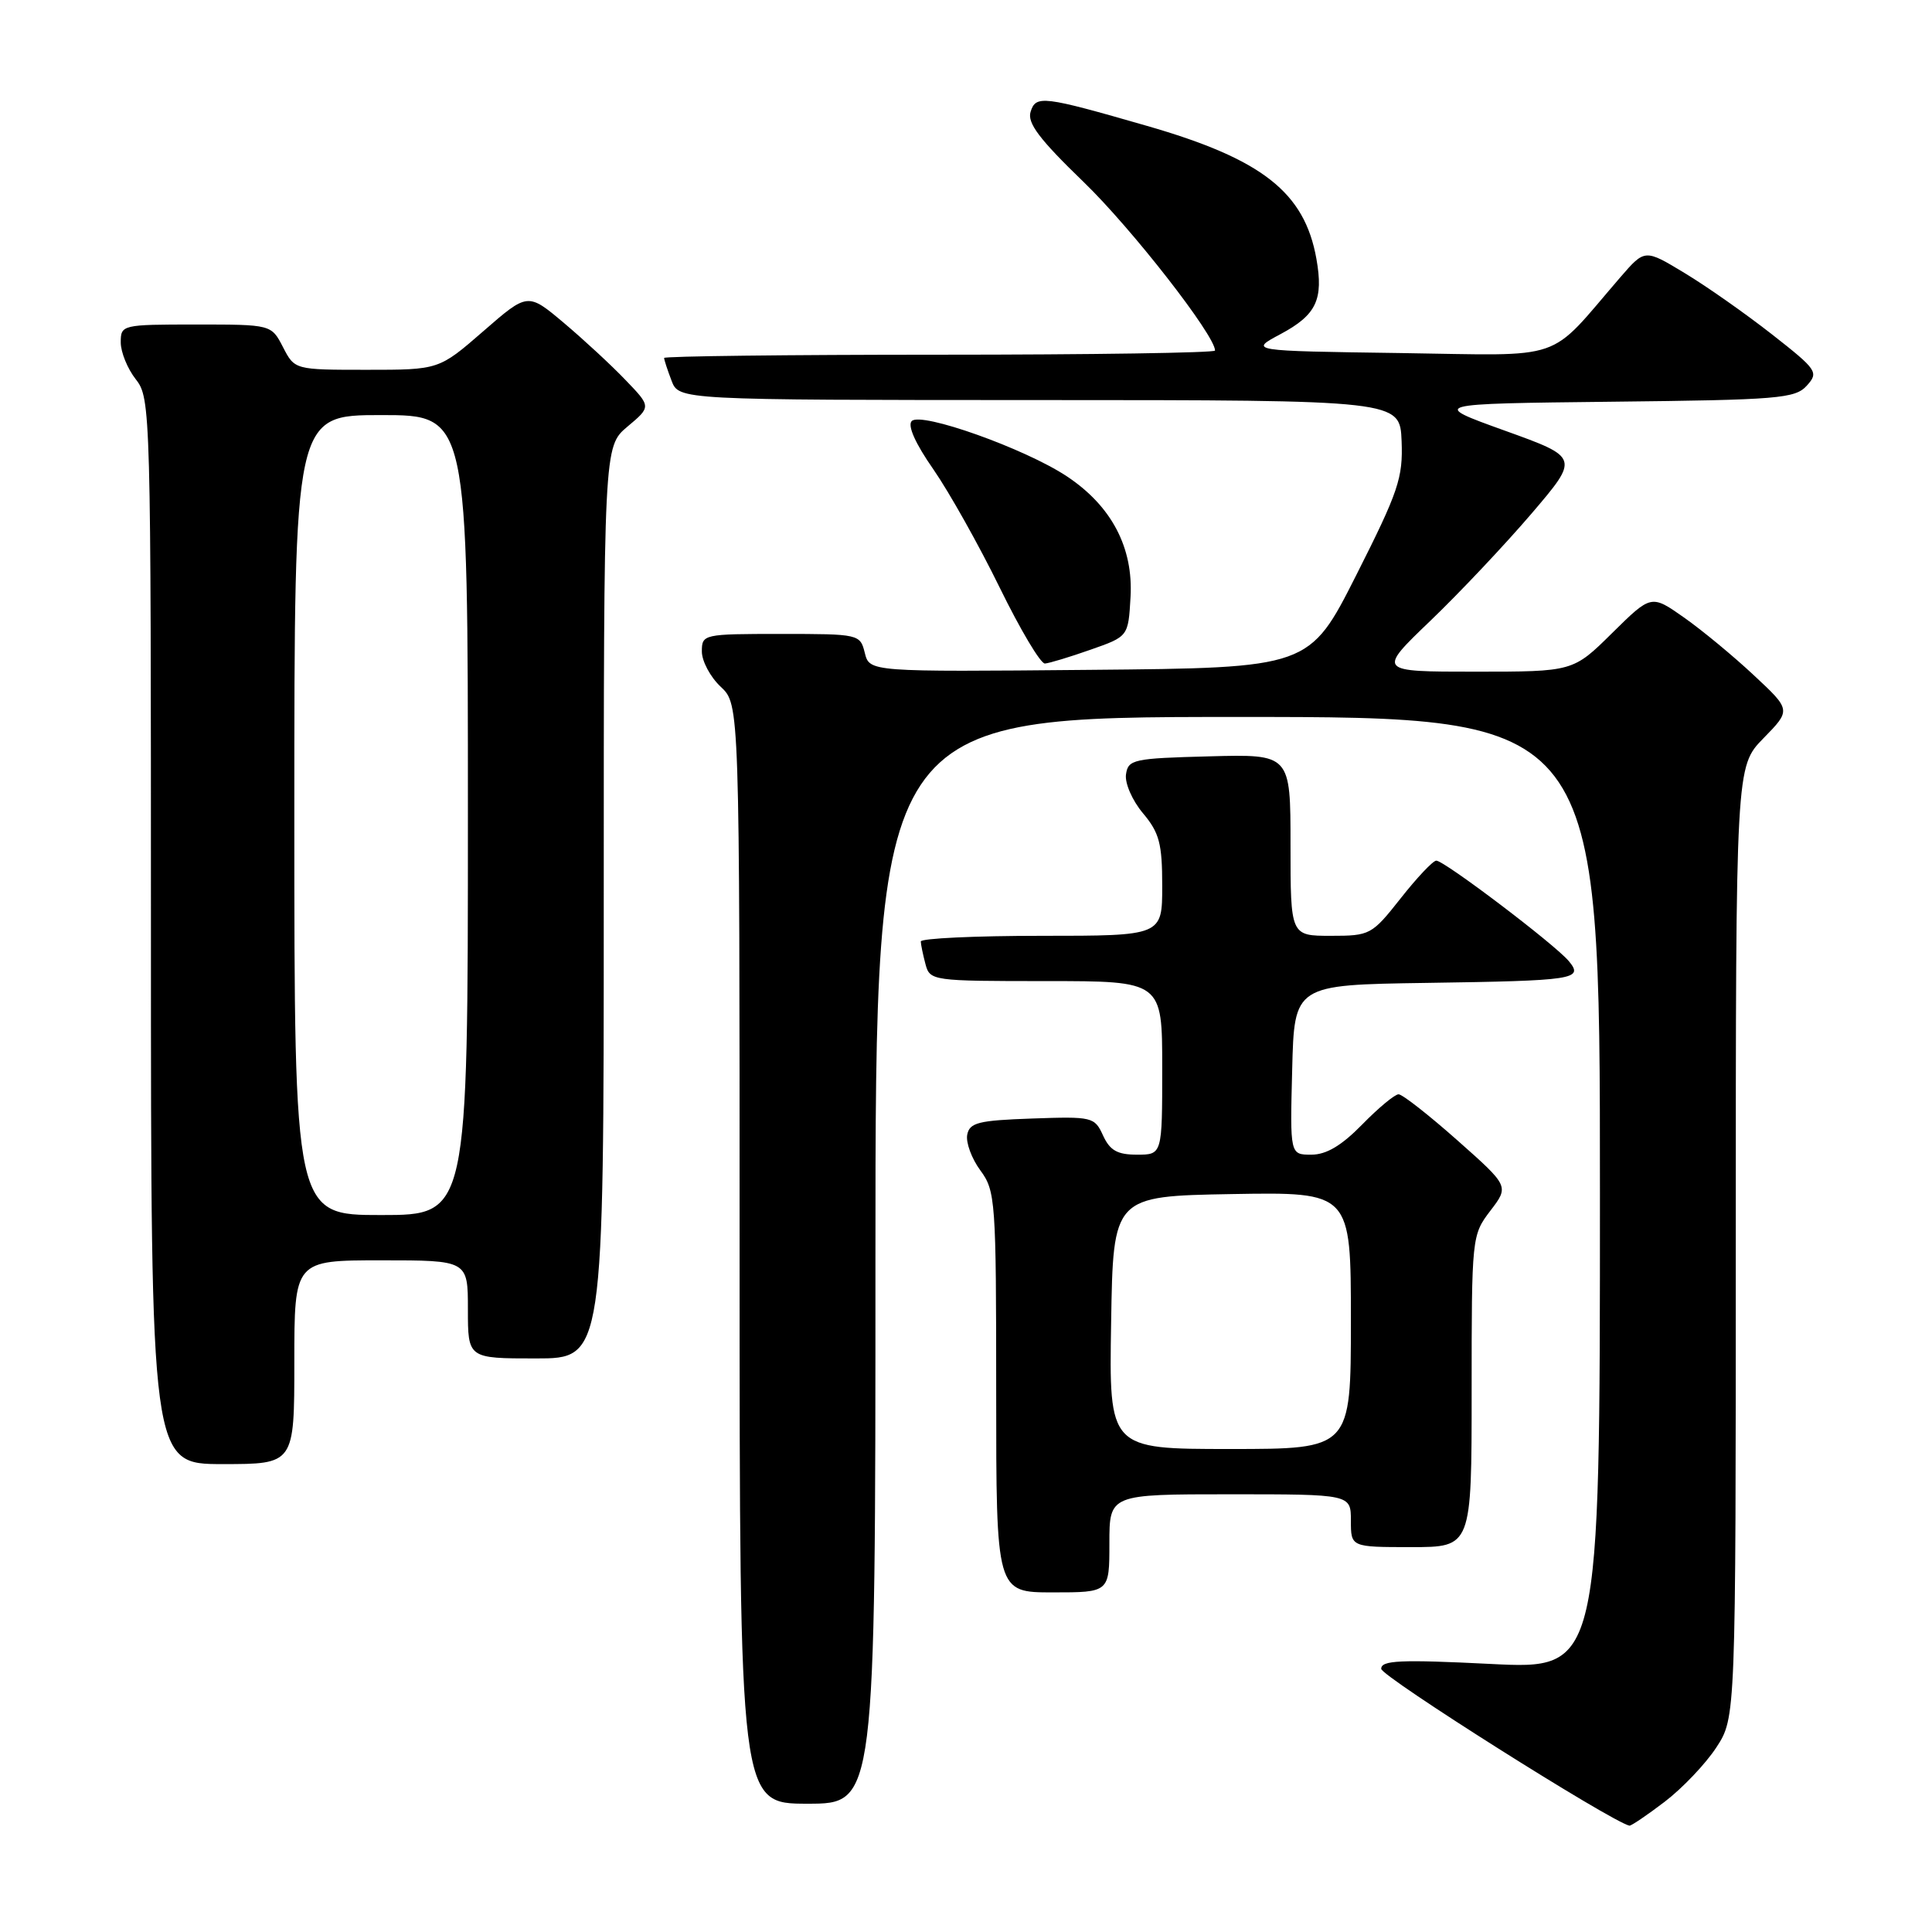 <?xml version="1.0" encoding="UTF-8" standalone="no"?>
<!DOCTYPE svg PUBLIC "-//W3C//DTD SVG 1.1//EN" "http://www.w3.org/Graphics/SVG/1.1/DTD/svg11.dtd" >
<svg xmlns="http://www.w3.org/2000/svg" xmlns:xlink="http://www.w3.org/1999/xlink" version="1.1" viewBox="0 0 256 256">
 <g >
 <path fill="currentColor"
d=" M 220.57 238.75 C 222.92 236.96 226.00 233.72 227.42 231.55 C 230.00 227.60 230.00 227.60 230.00 164.59 C 230.00 101.58 230.00 101.58 233.66 97.83 C 237.33 94.08 237.33 94.08 232.41 89.49 C 229.71 86.96 225.54 83.51 223.15 81.83 C 218.80 78.77 218.80 78.77 213.62 83.88 C 208.44 89.00 208.44 89.00 195.47 89.00 C 182.50 89.00 182.50 89.00 189.54 82.25 C 193.41 78.54 199.43 72.15 202.93 68.06 C 209.28 60.62 209.28 60.62 199.39 57.06 C 189.50 53.50 189.50 53.50 213.61 53.23 C 235.65 52.99 237.87 52.81 239.41 51.10 C 241.01 49.33 240.80 49.01 234.79 44.30 C 231.33 41.59 226.13 37.93 223.22 36.18 C 217.95 32.99 217.95 32.99 214.72 36.72 C 204.87 48.13 207.87 47.10 185.50 46.78 C 165.50 46.50 165.50 46.50 169.68 44.27 C 174.43 41.73 175.39 39.70 174.43 34.29 C 172.86 25.48 167.26 21.08 151.98 16.68 C 138.16 12.70 137.26 12.59 136.56 14.81 C 136.09 16.29 137.72 18.45 143.59 24.12 C 149.93 30.24 161.00 44.44 161.00 46.45 C 161.00 46.75 144.57 47.00 124.50 47.00 C 104.42 47.00 88.00 47.20 88.00 47.43 C 88.00 47.67 88.44 49.02 88.98 50.43 C 89.95 53.00 89.95 53.00 137.73 53.01 C 185.50 53.02 185.50 53.02 185.72 58.45 C 185.91 63.33 185.31 65.12 179.72 76.19 C 173.50 88.50 173.50 88.50 144.36 88.76 C 115.22 89.03 115.22 89.03 114.59 86.51 C 113.97 84.03 113.84 84.00 103.48 84.00 C 93.18 84.00 93.00 84.04 93.00 86.33 C 93.00 87.60 94.12 89.71 95.50 91.00 C 98.00 93.35 98.00 93.35 98.00 166.17 C 98.00 239.00 98.00 239.00 107.00 239.00 C 116.00 239.00 116.00 239.00 116.00 167.00 C 116.00 95.00 116.00 95.00 164.00 95.00 C 212.00 95.00 212.00 95.00 212.00 158.10 C 212.00 221.21 212.00 221.21 197.50 220.48 C 185.53 219.88 183.00 220.00 183.02 221.13 C 183.03 222.14 213.37 241.31 215.90 241.91 C 216.12 241.96 218.22 240.54 220.57 238.75 Z  M 147.00 204.50 C 147.00 198.00 147.00 198.00 163.00 198.00 C 179.00 198.00 179.00 198.00 179.00 201.50 C 179.00 205.00 179.00 205.00 187.00 205.00 C 195.00 205.00 195.00 205.00 195.00 184.34 C 195.00 163.89 195.02 163.66 197.48 160.43 C 199.97 157.18 199.97 157.18 193.10 151.09 C 189.32 147.74 185.82 145.00 185.32 145.00 C 184.82 145.00 182.65 146.80 180.50 149.00 C 177.76 151.80 175.75 153.00 173.76 153.00 C 170.93 153.00 170.93 153.00 171.22 141.75 C 171.50 130.50 171.50 130.50 189.00 130.24 C 208.68 129.95 209.88 129.77 207.88 127.36 C 206.06 125.16 191.32 113.99 190.31 114.04 C 189.86 114.06 187.74 116.31 185.59 119.04 C 181.77 123.88 181.54 124.00 176.34 124.00 C 171.00 124.00 171.00 124.00 171.00 111.97 C 171.00 99.93 171.00 99.93 160.25 100.22 C 150.18 100.48 149.48 100.63 149.20 102.61 C 149.03 103.78 150.04 106.08 151.45 107.76 C 153.62 110.34 154.00 111.77 154.00 117.39 C 154.00 124.00 154.00 124.00 138.00 124.00 C 129.20 124.00 122.01 124.34 122.01 124.75 C 122.02 125.16 122.30 126.51 122.63 127.75 C 123.22 129.96 123.51 130.00 138.62 130.00 C 154.00 130.00 154.00 130.00 154.00 141.50 C 154.00 153.00 154.00 153.00 150.66 153.00 C 148.05 153.00 147.07 152.44 146.16 150.46 C 145.04 148.00 144.74 147.93 136.76 148.21 C 129.63 148.46 128.47 148.75 128.16 150.37 C 127.97 151.40 128.75 153.52 129.90 155.08 C 131.91 157.80 132.00 159.08 132.00 184.46 C 132.00 211.00 132.00 211.00 139.50 211.00 C 147.00 211.00 147.00 211.00 147.00 204.50 Z  M 39.00 180.50 C 39.00 167.00 39.00 167.00 50.50 167.00 C 62.00 167.00 62.00 167.00 62.00 173.50 C 62.00 180.00 62.00 180.00 71.00 180.00 C 80.00 180.00 80.00 180.00 80.00 119.59 C 80.00 59.18 80.00 59.18 83.14 56.53 C 86.29 53.89 86.29 53.89 82.89 50.36 C 81.03 48.41 77.35 45.01 74.72 42.79 C 69.93 38.76 69.93 38.76 64.05 43.88 C 58.16 49.00 58.16 49.00 48.60 49.00 C 39.05 49.00 39.05 49.00 37.50 46.00 C 35.95 43.00 35.95 43.00 25.97 43.00 C 16.15 43.00 16.00 43.04 16.00 45.37 C 16.00 46.67 16.90 48.87 18.00 50.27 C 19.96 52.76 20.00 54.33 20.00 123.41 C 20.00 194.00 20.00 194.00 29.50 194.00 C 39.00 194.00 39.00 194.00 39.00 180.50 Z  M 144.50 86.09 C 149.50 84.34 149.50 84.34 149.80 79.15 C 150.19 72.56 147.28 67.03 141.34 63.10 C 135.81 59.44 122.06 54.54 120.81 55.79 C 120.22 56.38 121.30 58.79 123.69 62.21 C 125.78 65.23 129.73 72.27 132.46 77.85 C 135.19 83.43 137.89 87.97 138.46 87.92 C 139.03 87.88 141.75 87.06 144.50 86.09 Z  M 147.23 175.25 C 147.50 158.50 147.50 158.50 163.25 158.22 C 179.00 157.95 179.00 157.95 179.00 174.97 C 179.00 192.00 179.00 192.00 162.98 192.00 C 146.95 192.00 146.95 192.00 147.23 175.25 Z  M 39.00 108.00 C 39.00 55.00 39.00 55.00 50.50 55.00 C 62.00 55.00 62.00 55.00 62.00 108.00 C 62.00 161.00 62.00 161.00 50.50 161.00 C 39.00 161.00 39.00 161.00 39.00 108.00 Z "/>
</g>
</svg>